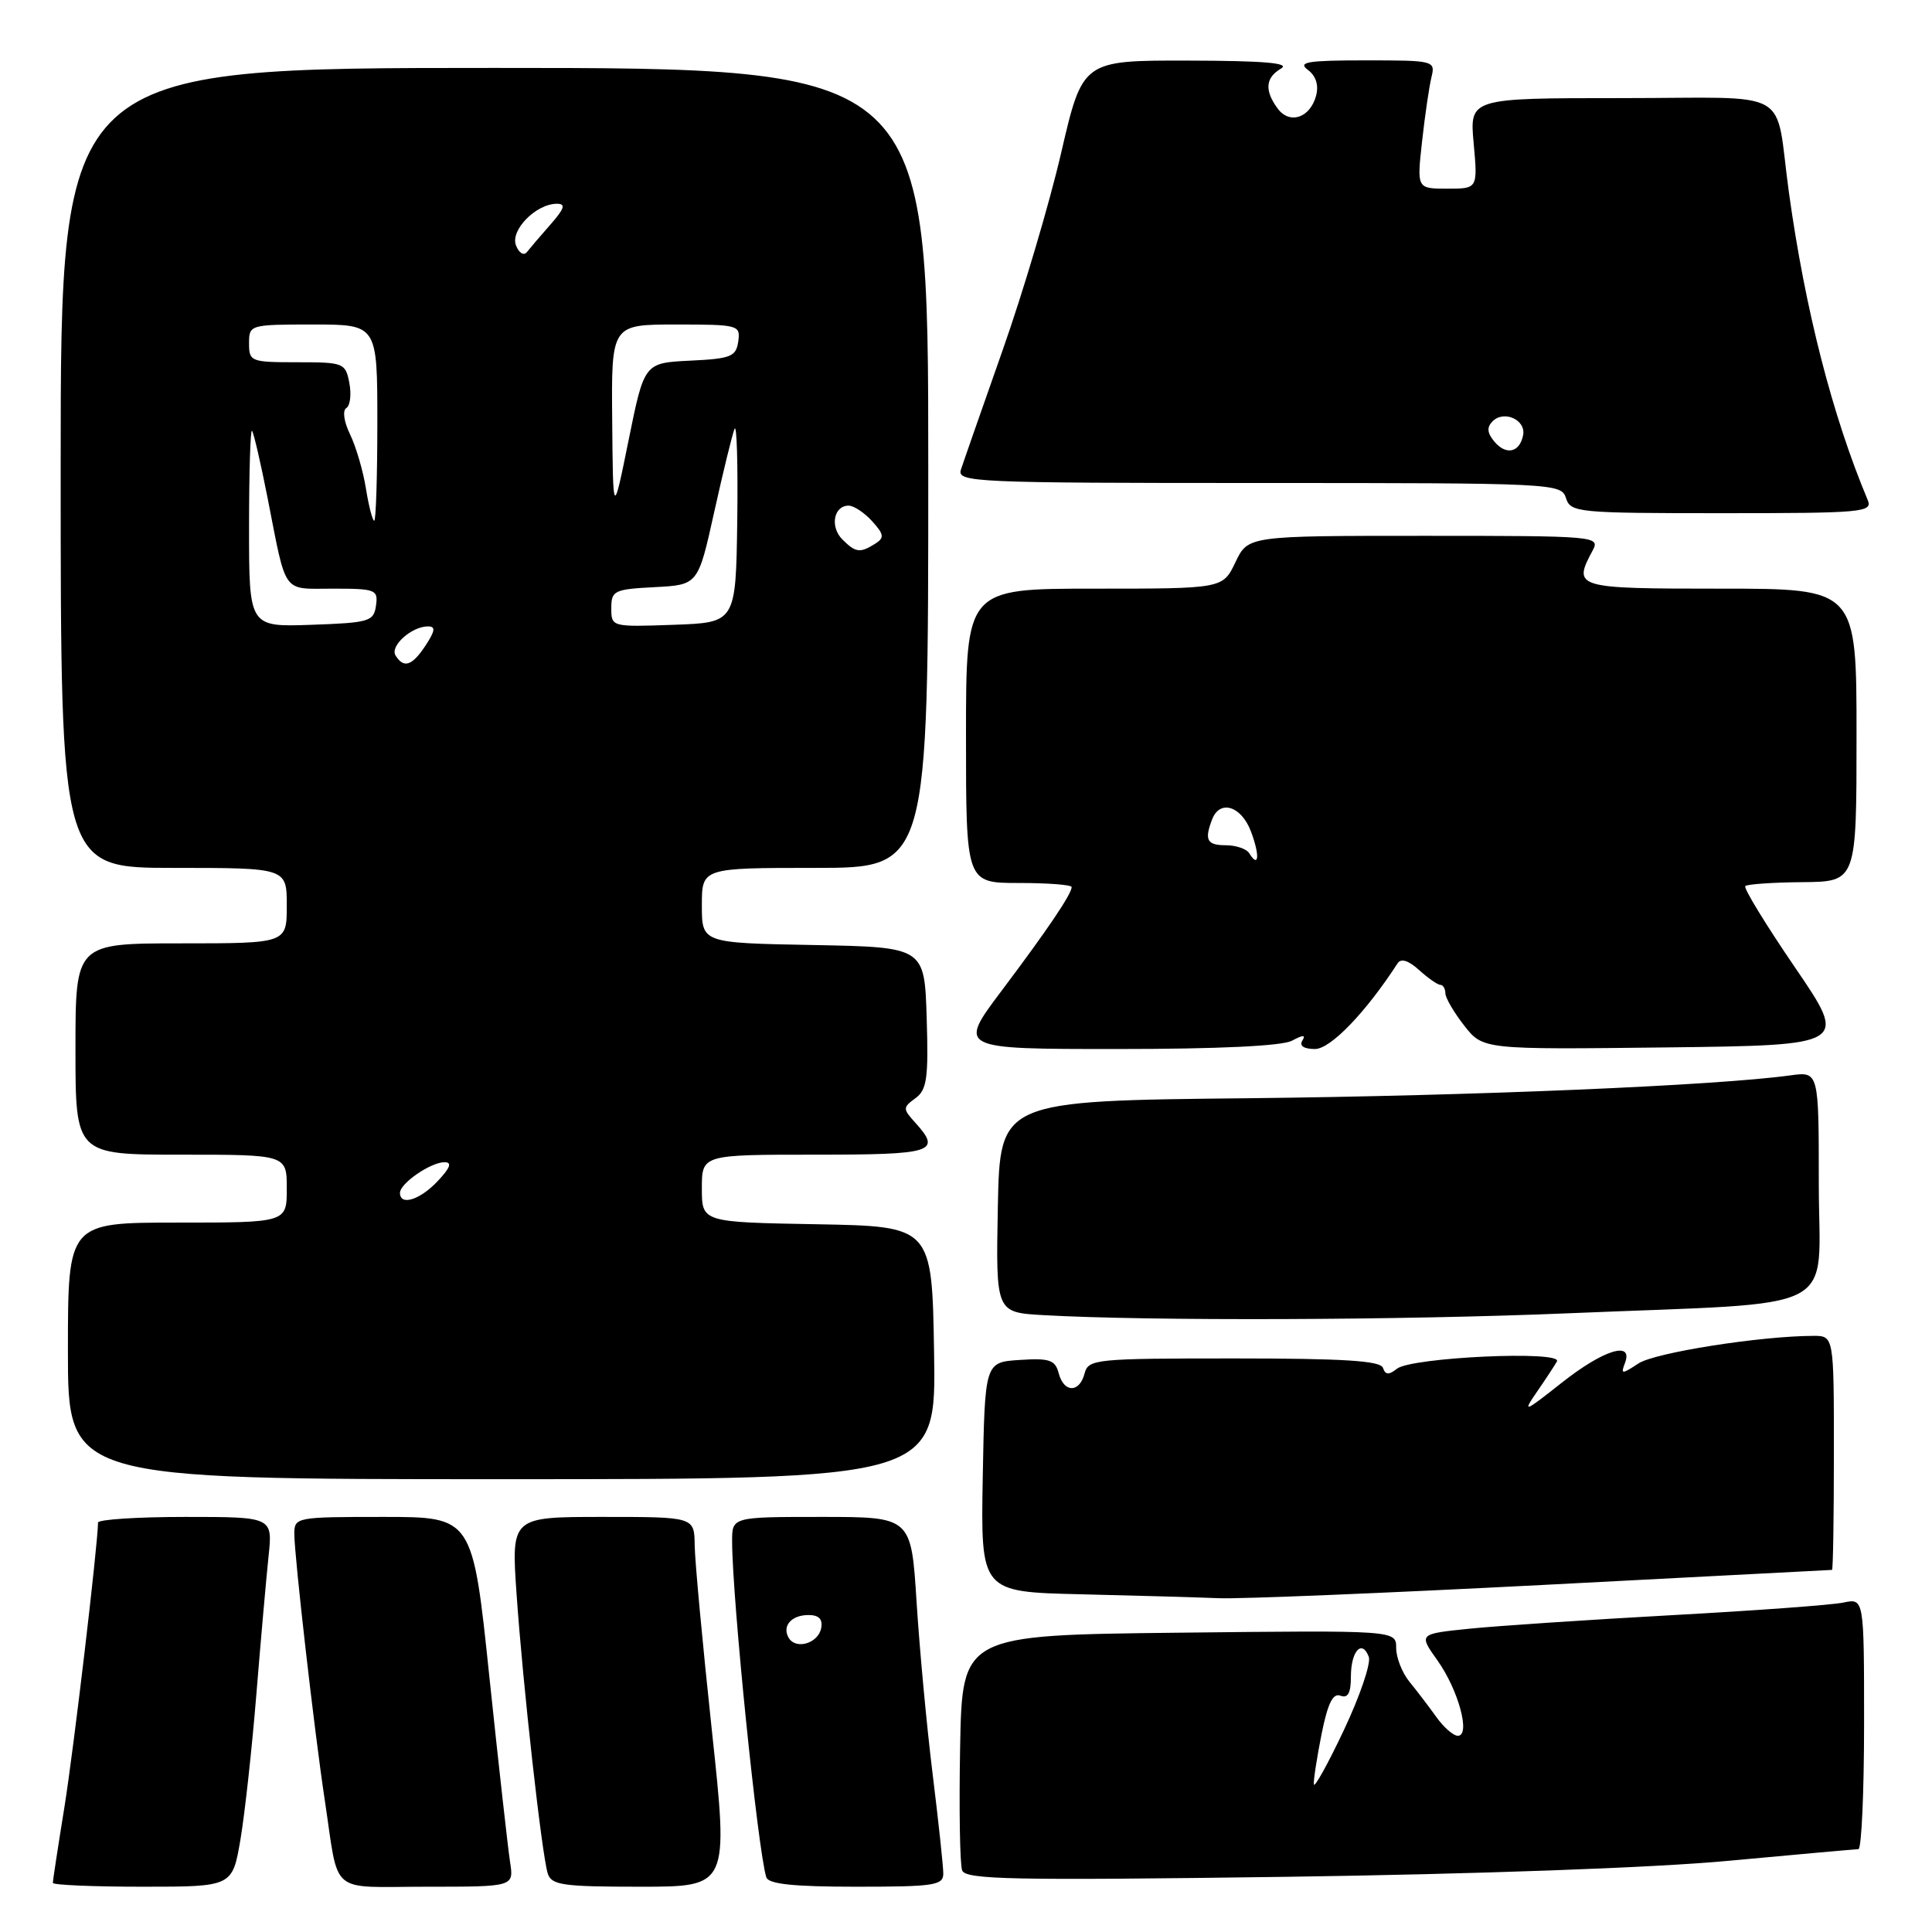 <?xml version="1.0" encoding="UTF-8" standalone="no"?>
<!DOCTYPE svg PUBLIC "-//W3C//DTD SVG 1.1//EN" "http://www.w3.org/Graphics/SVG/1.1/DTD/svg11.dtd" >
<svg xmlns="http://www.w3.org/2000/svg" xmlns:xlink="http://www.w3.org/1999/xlink" version="1.1" viewBox="0 0 256 256">
 <g >
 <path fill="currentColor"
d=" M 31.86 243.75 C 32.44 240.31 33.39 231.65 33.97 224.50 C 34.55 217.35 35.28 209.14 35.58 206.25 C 36.14 201.00 36.14 201.00 24.57 201.00 C 18.21 201.00 13.00 201.34 12.99 201.75 C 12.94 204.91 9.77 231.76 8.54 239.43 C 7.69 244.68 7.00 249.21 7.00 249.49 C 7.00 249.77 12.35 250.00 18.90 250.00 C 30.79 250.00 30.79 250.00 31.86 243.75 Z  M 67.59 246.75 C 67.31 244.96 66.08 233.94 64.85 222.25 C 62.63 201.00 62.63 201.00 50.81 201.00 C 39.22 201.00 39.00 201.04 39.00 203.26 C 39.00 206.17 41.66 229.45 43.03 238.50 C 44.97 251.33 43.41 250.00 56.56 250.00 C 68.09 250.00 68.09 250.00 67.59 246.75 Z  M 94.32 229.25 C 93.10 217.84 92.07 206.81 92.05 204.75 C 92.00 201.00 92.00 201.00 79.87 201.00 C 67.74 201.00 67.74 201.00 68.45 211.25 C 69.28 223.24 71.79 245.73 72.58 248.25 C 73.07 249.79 74.57 250.00 84.84 250.00 C 96.55 250.00 96.55 250.00 94.32 229.25 Z  M 124.99 248.25 C 124.99 247.29 124.35 241.32 123.57 235.00 C 122.79 228.68 121.84 218.44 121.45 212.25 C 120.74 201.00 120.74 201.00 108.87 201.00 C 97.00 201.00 97.00 201.00 97.01 204.25 C 97.03 211.96 100.42 245.25 101.54 248.75 C 101.83 249.65 105.12 250.00 113.47 250.00 C 123.79 250.00 125.00 249.82 124.99 248.25 Z  M 229.00 246.57 C 238.07 245.73 245.84 245.03 246.25 245.02 C 246.66 245.01 247.00 237.52 247.00 228.38 C 247.00 211.77 247.00 211.77 244.25 212.35 C 242.74 212.67 232.50 213.42 221.50 214.02 C 210.50 214.63 198.46 215.43 194.73 215.81 C 187.97 216.50 187.97 216.50 190.46 220.00 C 193.25 223.91 194.90 230.00 193.17 230.00 C 192.58 230.00 191.28 228.87 190.30 227.48 C 189.31 226.10 187.71 224.00 186.75 222.83 C 185.79 221.65 185.00 219.64 185.00 218.36 C 185.00 216.02 185.00 216.02 156.25 216.34 C 127.50 216.66 127.50 216.66 127.22 231.53 C 127.07 239.72 127.19 247.05 127.49 247.84 C 127.96 249.06 134.23 249.18 170.27 248.69 C 195.43 248.34 219.17 247.49 229.00 246.57 Z  M 204.50 210.01 C 225.40 208.92 242.61 208.03 242.75 208.02 C 242.89 208.01 243.00 201.03 243.00 192.50 C 243.00 177.00 243.00 177.00 240.25 177.01 C 233.25 177.03 219.29 179.23 217.11 180.66 C 214.89 182.12 214.74 182.12 215.31 180.62 C 216.47 177.60 212.44 178.86 206.90 183.25 C 201.97 187.15 201.71 187.25 203.60 184.50 C 204.74 182.85 205.95 181.01 206.30 180.40 C 207.15 178.92 187.01 179.84 185.09 181.37 C 184.03 182.22 183.57 182.19 183.25 181.25 C 182.94 180.31 178.08 180.00 163.53 180.00 C 145.07 180.00 144.21 180.09 143.71 182.00 C 143.03 184.60 140.96 184.57 140.28 181.95 C 139.82 180.20 139.07 179.94 135.12 180.20 C 130.50 180.50 130.50 180.50 130.22 195.72 C 129.95 210.94 129.95 210.94 143.22 211.25 C 150.53 211.42 158.75 211.66 161.50 211.77 C 164.25 211.89 183.60 211.09 204.50 210.01 Z  M 123.77 179.25 C 123.50 162.50 123.50 162.50 108.25 162.22 C 93.00 161.95 93.00 161.95 93.00 157.47 C 93.00 153.00 93.00 153.00 108.00 153.00 C 123.74 153.00 124.81 152.66 121.26 148.74 C 119.61 146.92 119.62 146.75 121.30 145.52 C 122.82 144.41 123.04 142.88 122.79 134.86 C 122.50 125.50 122.50 125.50 107.75 125.22 C 93.00 124.95 93.00 124.95 93.00 119.97 C 93.00 115.00 93.00 115.00 108.00 115.00 C 123.00 115.00 123.00 115.00 123.00 62.00 C 123.00 9.00 123.00 9.00 65.52 9.00 C 8.04 9.00 8.04 9.00 8.04 62.00 C 8.04 115.00 8.04 115.00 23.02 115.00 C 38.00 115.00 38.00 115.00 38.00 120.00 C 38.00 125.00 38.00 125.00 24.00 125.00 C 10.00 125.00 10.00 125.00 10.00 139.00 C 10.00 153.00 10.00 153.00 24.00 153.00 C 38.00 153.00 38.00 153.00 38.00 157.50 C 38.00 162.00 38.00 162.00 23.50 162.00 C 9.00 162.00 9.00 162.00 9.00 179.00 C 9.00 196.00 9.00 196.00 66.52 196.00 C 124.05 196.00 124.05 196.00 123.77 179.25 Z  M 208.00 174.01 C 244.71 172.47 241.00 174.39 241.00 156.89 C 241.00 141.98 241.00 141.98 237.25 142.49 C 227.39 143.85 195.32 145.20 165.50 145.52 C 132.50 145.86 132.50 145.86 132.22 159.88 C 131.95 173.90 131.95 173.90 138.22 174.26 C 152.31 175.06 185.91 174.94 208.00 174.01 Z  M 171.19 137.90 C 172.68 137.10 173.06 137.10 172.56 137.90 C 172.14 138.58 172.78 139.00 174.24 139.00 C 176.30 139.00 180.96 134.17 185.19 127.64 C 185.64 126.95 186.64 127.27 188.04 128.54 C 189.24 129.62 190.50 130.50 190.85 130.50 C 191.21 130.50 191.51 131.00 191.52 131.61 C 191.52 132.22 192.65 134.15 194.02 135.90 C 196.50 139.07 196.50 139.07 220.69 138.79 C 244.88 138.50 244.88 138.50 237.84 128.18 C 233.97 122.51 231.00 117.66 231.26 117.41 C 231.51 117.16 234.93 116.92 238.86 116.89 C 246.00 116.82 246.00 116.82 246.00 97.41 C 246.00 78.00 246.00 78.00 228.00 78.00 C 208.69 78.00 208.37 77.91 211.04 72.93 C 212.04 71.05 211.50 71.00 188.72 71.00 C 165.37 71.00 165.37 71.00 163.70 74.50 C 162.03 78.00 162.03 78.00 145.02 78.00 C 128.00 78.00 128.00 78.00 128.00 97.50 C 128.00 117.00 128.00 117.00 135.00 117.00 C 138.85 117.00 142.00 117.24 142.00 117.54 C 142.00 118.45 138.80 123.20 132.74 131.25 C 126.91 139.00 126.91 139.00 148.02 139.00 C 161.46 139.00 169.88 138.60 171.19 137.90 Z  M 247.48 66.25 C 242.80 55.10 239.19 41.02 237.04 25.50 C 235.09 11.36 237.99 13.00 214.84 13.00 C 194.72 13.00 194.72 13.00 195.27 19.00 C 195.81 25.00 195.81 25.00 191.78 25.00 C 187.74 25.00 187.74 25.00 188.43 18.75 C 188.81 15.31 189.37 11.49 189.67 10.25 C 190.21 8.04 190.06 8.00 180.92 8.00 C 173.25 8.00 171.91 8.22 173.29 9.25 C 174.37 10.06 174.76 11.27 174.39 12.68 C 173.59 15.64 170.87 16.54 169.28 14.36 C 167.53 11.97 167.68 10.29 169.75 9.08 C 171.00 8.35 167.49 8.05 157.47 8.03 C 143.45 8.00 143.45 8.00 140.61 20.25 C 139.05 26.99 135.54 38.80 132.82 46.50 C 130.11 54.20 127.63 61.29 127.32 62.25 C 126.80 63.90 129.13 64.00 166.82 64.00 C 205.99 64.00 206.88 64.04 207.50 66.00 C 208.11 67.91 209.01 68.00 228.17 68.00 C 246.87 68.00 248.16 67.88 247.48 66.25 Z  M 104.53 217.06 C 103.57 215.49 104.84 214.00 107.13 214.00 C 108.51 214.00 109.04 214.55 108.81 215.74 C 108.43 217.73 105.51 218.63 104.53 217.06 Z  M 174.09 236.42 C 174.04 235.82 174.51 232.82 175.12 229.75 C 175.94 225.69 176.62 224.30 177.62 224.69 C 178.61 225.06 179.00 224.34 179.00 222.17 C 179.00 218.79 180.46 217.16 181.37 219.53 C 181.69 220.36 180.20 224.75 178.06 229.27 C 175.92 233.80 174.13 237.01 174.09 236.42 Z  M 53.00 158.06 C 53.00 156.80 57.07 154.00 58.90 154.00 C 59.93 154.00 59.67 154.73 58.00 156.50 C 55.65 159.00 53.00 159.83 53.00 158.06 Z  M 52.41 86.85 C 51.64 85.60 54.55 83.00 56.71 83.00 C 57.74 83.00 57.67 83.57 56.41 85.50 C 54.61 88.24 53.50 88.61 52.41 86.85 Z  M 33.00 69.87 C 33.00 62.61 33.18 56.85 33.39 57.08 C 33.61 57.31 34.54 61.33 35.46 66.00 C 38.01 78.97 37.31 78.00 44.14 78.00 C 49.79 78.00 50.12 78.13 49.82 80.25 C 49.52 82.35 48.94 82.52 41.25 82.79 C 33.00 83.08 33.00 83.08 33.00 69.87 Z  M 81.00 80.59 C 81.00 78.26 81.37 78.08 86.75 77.80 C 92.50 77.50 92.50 77.50 94.64 67.83 C 95.82 62.51 97.03 57.56 97.33 56.83 C 97.63 56.10 97.79 61.58 97.69 69.00 C 97.50 82.50 97.50 82.50 89.25 82.79 C 81.05 83.08 81.00 83.07 81.00 80.59 Z  M 111.61 71.47 C 109.95 69.80 110.47 67.00 112.45 67.00 C 113.13 67.00 114.53 67.93 115.56 69.06 C 117.15 70.82 117.21 71.26 115.96 72.05 C 113.96 73.31 113.38 73.24 111.61 71.47 Z  M 48.49 64.75 C 48.12 62.41 47.17 59.18 46.39 57.57 C 45.57 55.88 45.36 54.39 45.89 54.07 C 46.40 53.75 46.58 52.26 46.29 50.75 C 45.78 48.09 45.55 48.00 39.38 48.00 C 33.24 48.00 33.00 47.91 33.00 45.50 C 33.00 43.03 33.10 43.00 41.50 43.00 C 50.00 43.00 50.00 43.00 50.00 56.00 C 50.00 63.15 49.81 69.00 49.59 69.00 C 49.36 69.00 48.87 67.09 48.49 64.75 Z  M 81.12 55.75 C 81.00 43.00 81.00 43.00 89.57 43.00 C 97.88 43.00 98.13 43.07 97.82 45.25 C 97.53 47.26 96.86 47.53 91.43 47.79 C 85.37 48.09 85.37 48.09 83.30 58.29 C 81.23 68.50 81.23 68.50 81.12 55.75 Z  M 68.37 32.51 C 67.59 30.50 71.03 27.00 73.79 27.00 C 75.00 27.00 74.81 27.62 72.94 29.75 C 71.61 31.26 70.20 32.91 69.80 33.42 C 69.40 33.92 68.75 33.51 68.37 32.51 Z  M 165.54 113.07 C 165.18 112.48 163.78 112.00 162.44 112.00 C 159.93 112.00 159.56 111.31 160.61 108.58 C 161.63 105.90 164.48 106.79 165.76 110.18 C 166.95 113.33 166.81 115.13 165.54 113.07 Z  M 197.99 58.49 C 197.05 57.35 196.99 56.61 197.78 55.82 C 199.29 54.31 202.22 55.64 201.82 57.66 C 201.37 59.98 199.55 60.37 197.99 58.49 Z "/>
</g>
</svg>